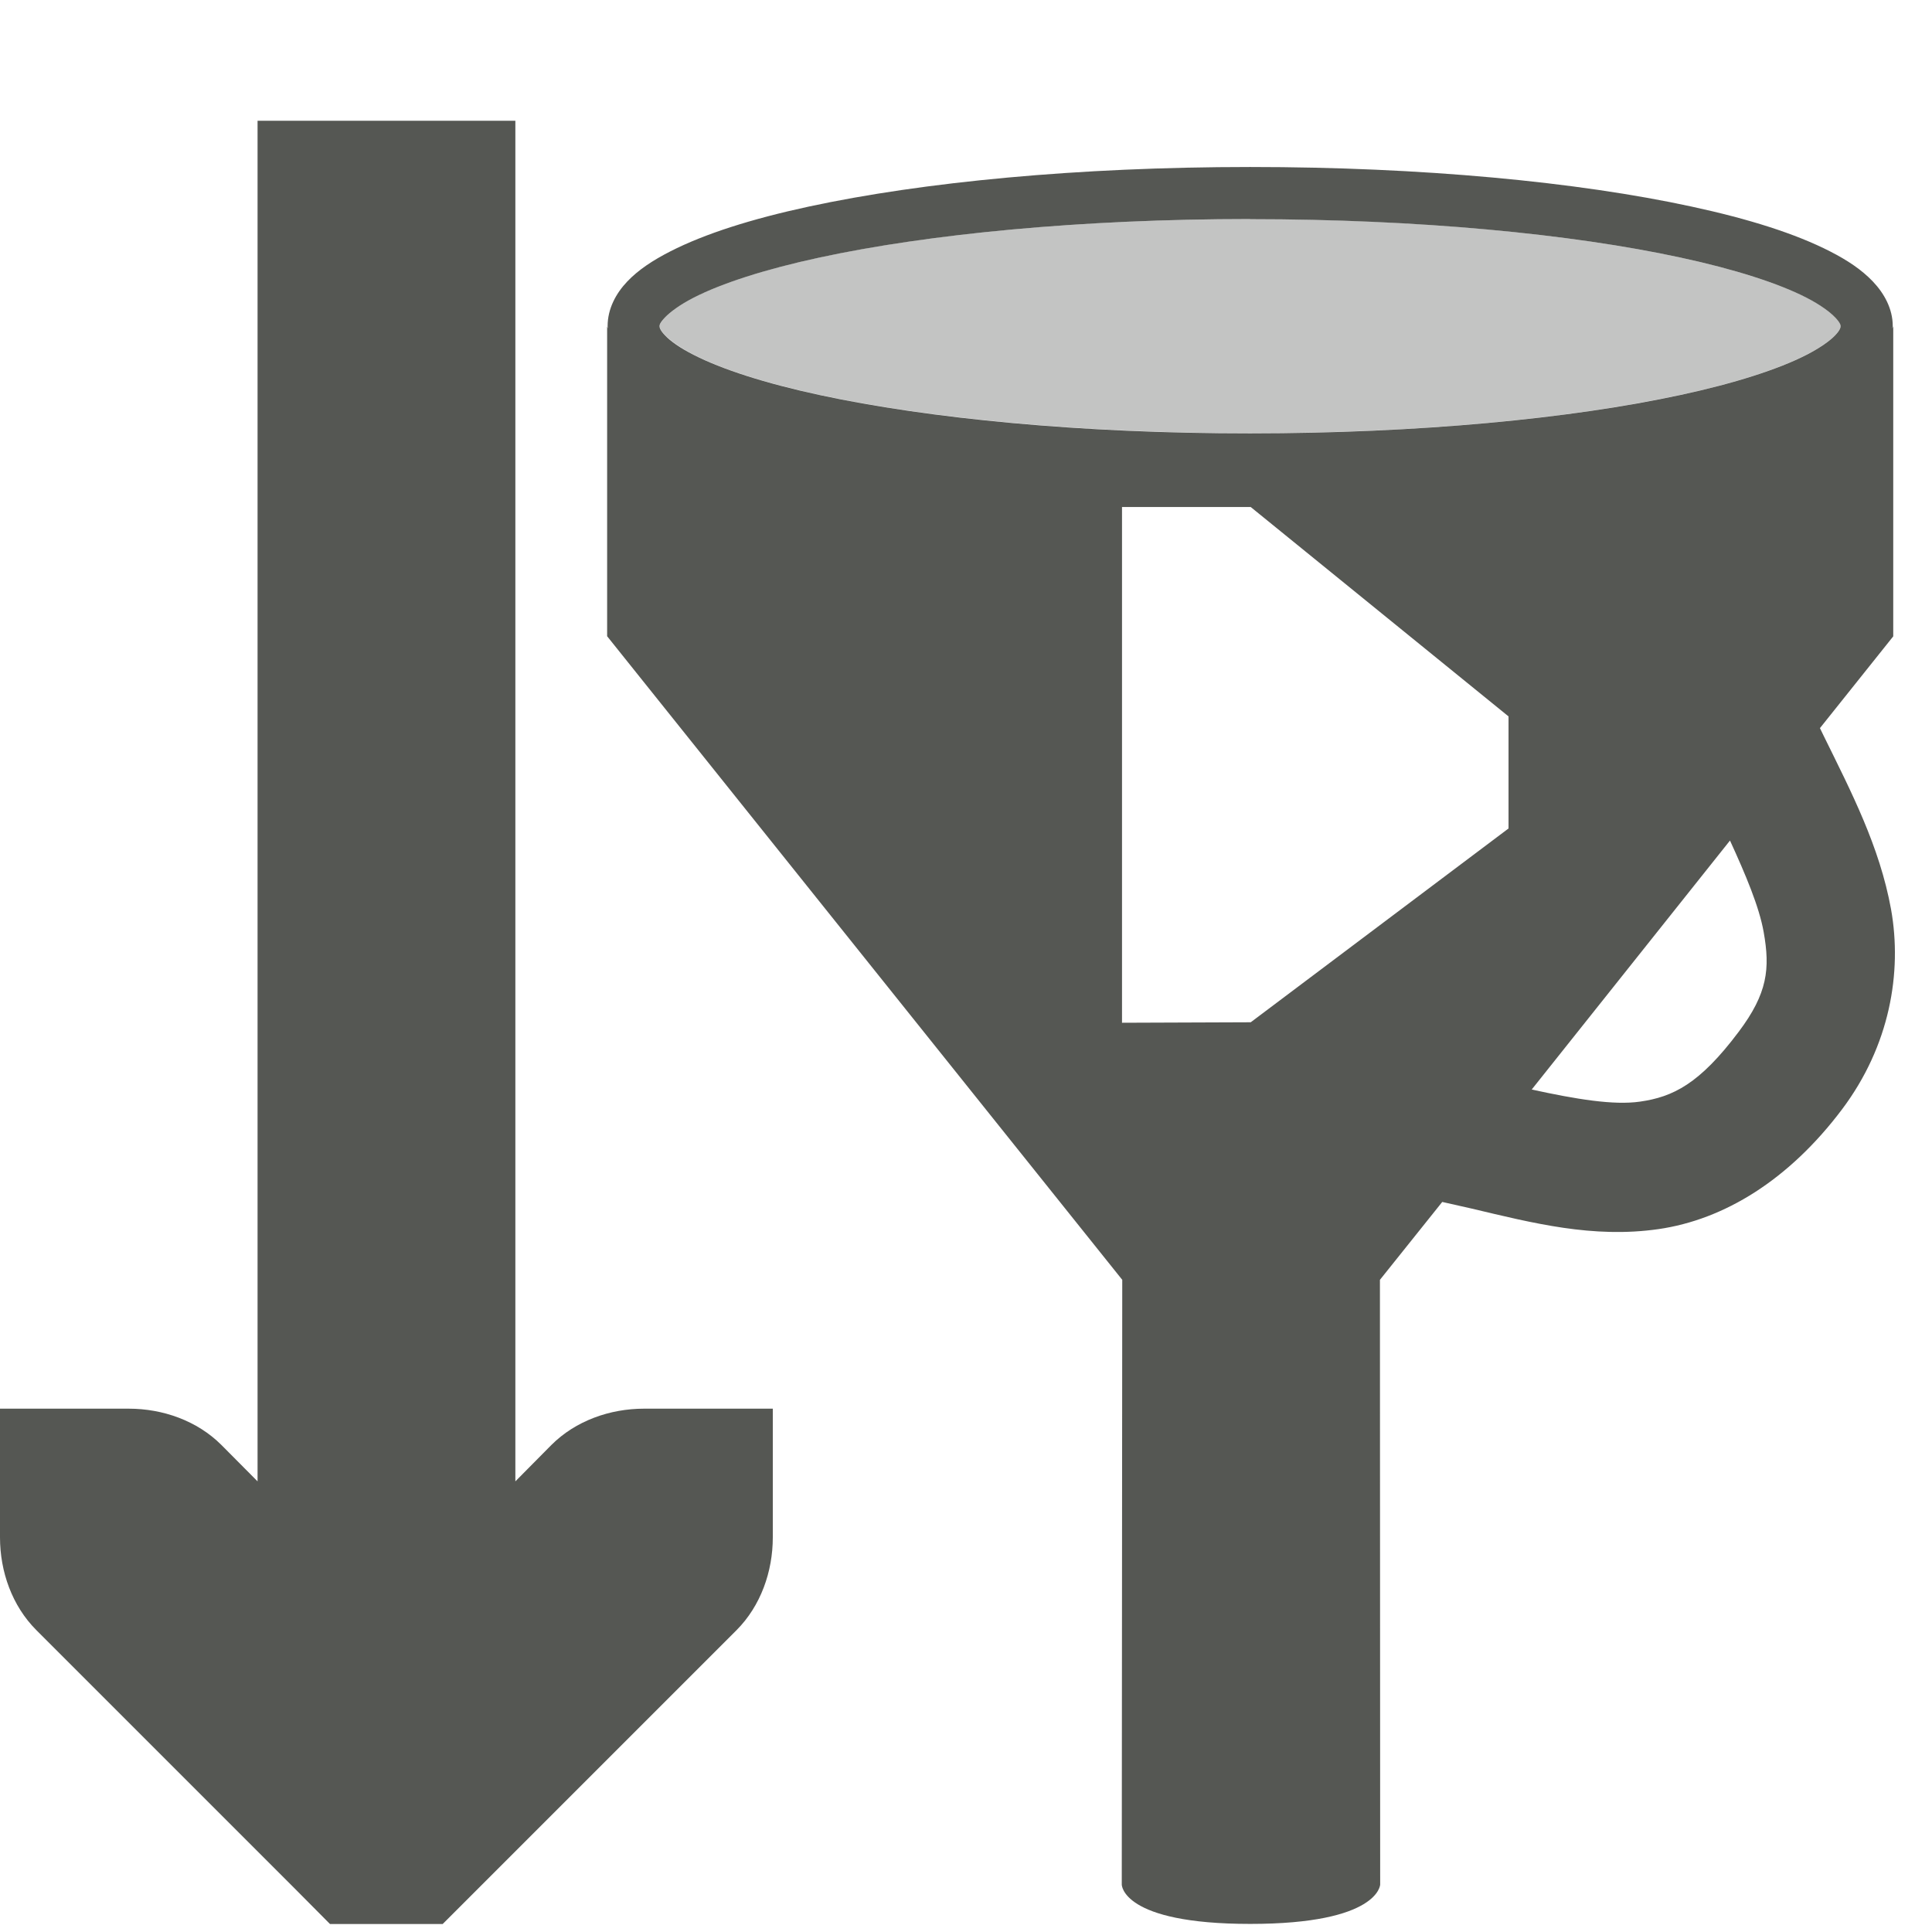 <svg xmlns="http://www.w3.org/2000/svg" viewBox="0 0 16 16">
 <path
     style="fill:#555753"
     d="M 2.133,1 V 12.268 L 1.834,11.967 C 1.633,11.766 1.349,11.666 1.066,11.666 H 0 v 1.066 C 0,13.015 0.1,13.299 0.301,13.5 l 2.133,2.133 0.299,0.301 H 3.666 L 3.967,15.633 6.1,13.5 C 6.3,13.299 6.4,13.015 6.4,12.732 V 11.666 H 5.334 c -0.283,0 -0.567,0.1 -0.768,0.301 L 4.268,12.268 V 1 Z m 8.22,0.383 c -1.423,0 -2.71,0.124 -3.656,0.328 -0.473,0.102 -0.86,0.225 -1.146,0.371 -0.143,0.073 -0.264,0.152 -0.357,0.25 -0.093,0.098 -0.162,0.225 -0.162,0.369 10e-8,0.007 0.004,0.013 0.004,0.02 -4.56e-4,-0.006 -0.008,-0.013 -0.008,-0.02 v 2.568 l 4.266,5.33 -0.004,5.008 c 0,0 -0.003,0.326 1.064,0.326 1.067,0 1.076,-0.326 1.076,-0.326 l -0.002,-5.008 0.516,-0.645 0.244,0.055 c 0.507,0.12 1.003,0.248 1.547,0.17 0.544,-0.079 1.079,-0.406 1.52,-0.992 0.396,-0.527 0.499,-1.133 0.406,-1.656 C 15.566,7.008 15.329,6.554 15.105,6.098 l -0.033,-0.068 0.607,-0.76 V 2.701 c 0,0.007 -0.009,0.013 -0.01,0.02 2.92e-4,-0.007 0.006,-0.013 0.006,-0.02 0,-0.144 -0.071,-0.271 -0.164,-0.369 -0.093,-0.098 -0.212,-0.177 -0.355,-0.25 -0.287,-0.147 -0.673,-0.269 -1.146,-0.371 -0.946,-0.205 -2.234,-0.328 -3.656,-0.328 z m 0,0.432 c 1.397,0 2.663,0.123 3.564,0.318 0.451,0.097 0.813,0.214 1.043,0.332 0.115,0.059 0.195,0.119 0.238,0.164 0.043,0.045 0.045,0.064 0.045,0.072 0,0.009 -0.002,0.031 -0.045,0.076 -0.043,0.045 -0.123,0.103 -0.238,0.162 -0.23,0.118 -0.592,0.235 -1.043,0.332 -0.902,0.195 -2.167,0.318 -3.564,0.318 C 8.955,3.59 7.688,3.466 6.786,3.271 6.335,3.174 5.975,3.057 5.745,2.939 5.63,2.881 5.55,2.823 5.507,2.777 c -0.043,-0.045 -0.045,-0.067 -0.045,-0.076 0,-0.009 0.002,-0.027 0.045,-0.072 C 5.55,2.584 5.63,2.524 5.745,2.465 5.975,2.347 6.335,2.23 6.786,2.133 7.688,1.938 8.955,1.814 10.353,1.814 Z M 9.292,4.199 h 1.066 l 2.135,1.734 v 0.928 l -2.135,1.605 -1.066,0.004 z m 5.035,2.762 c 0.131,0.286 0.242,0.549 0.279,0.758 0.054,0.303 0.033,0.507 -0.207,0.826 -0.325,0.433 -0.545,0.539 -0.816,0.578 -0.219,0.032 -0.531,-0.02 -0.898,-0.1 z"
     />
 <path
     style="fill:#555753;opacity:0.35"
     d="m 10.353,1.814 c -1.397,0 -2.665,0.123 -3.566,0.318 -0.451,0.097 -0.811,0.214 -1.041,0.332 -0.115,0.059 -0.195,0.119 -0.238,0.164 -0.043,0.045 -0.045,0.064 -0.045,0.072 0,0.009 0.002,0.031 0.045,0.076 0.043,0.045 0.123,0.103 0.238,0.162 0.23,0.118 0.59,0.235 1.041,0.332 0.902,0.195 2.169,0.318 3.566,0.318 1.397,-2e-7 2.663,-0.123 3.564,-0.318 0.451,-0.097 0.813,-0.214 1.043,-0.332 0.115,-0.059 0.195,-0.117 0.238,-0.162 0.043,-0.045 0.045,-0.067 0.045,-0.076 0,-0.009 -0.002,-0.027 -0.045,-0.072 -0.043,-0.045 -0.123,-0.105 -0.238,-0.164 C 14.73,2.347 14.368,2.23 13.917,2.133 13.015,1.938 11.75,1.814 10.353,1.814 Z"
     />
 </svg>
